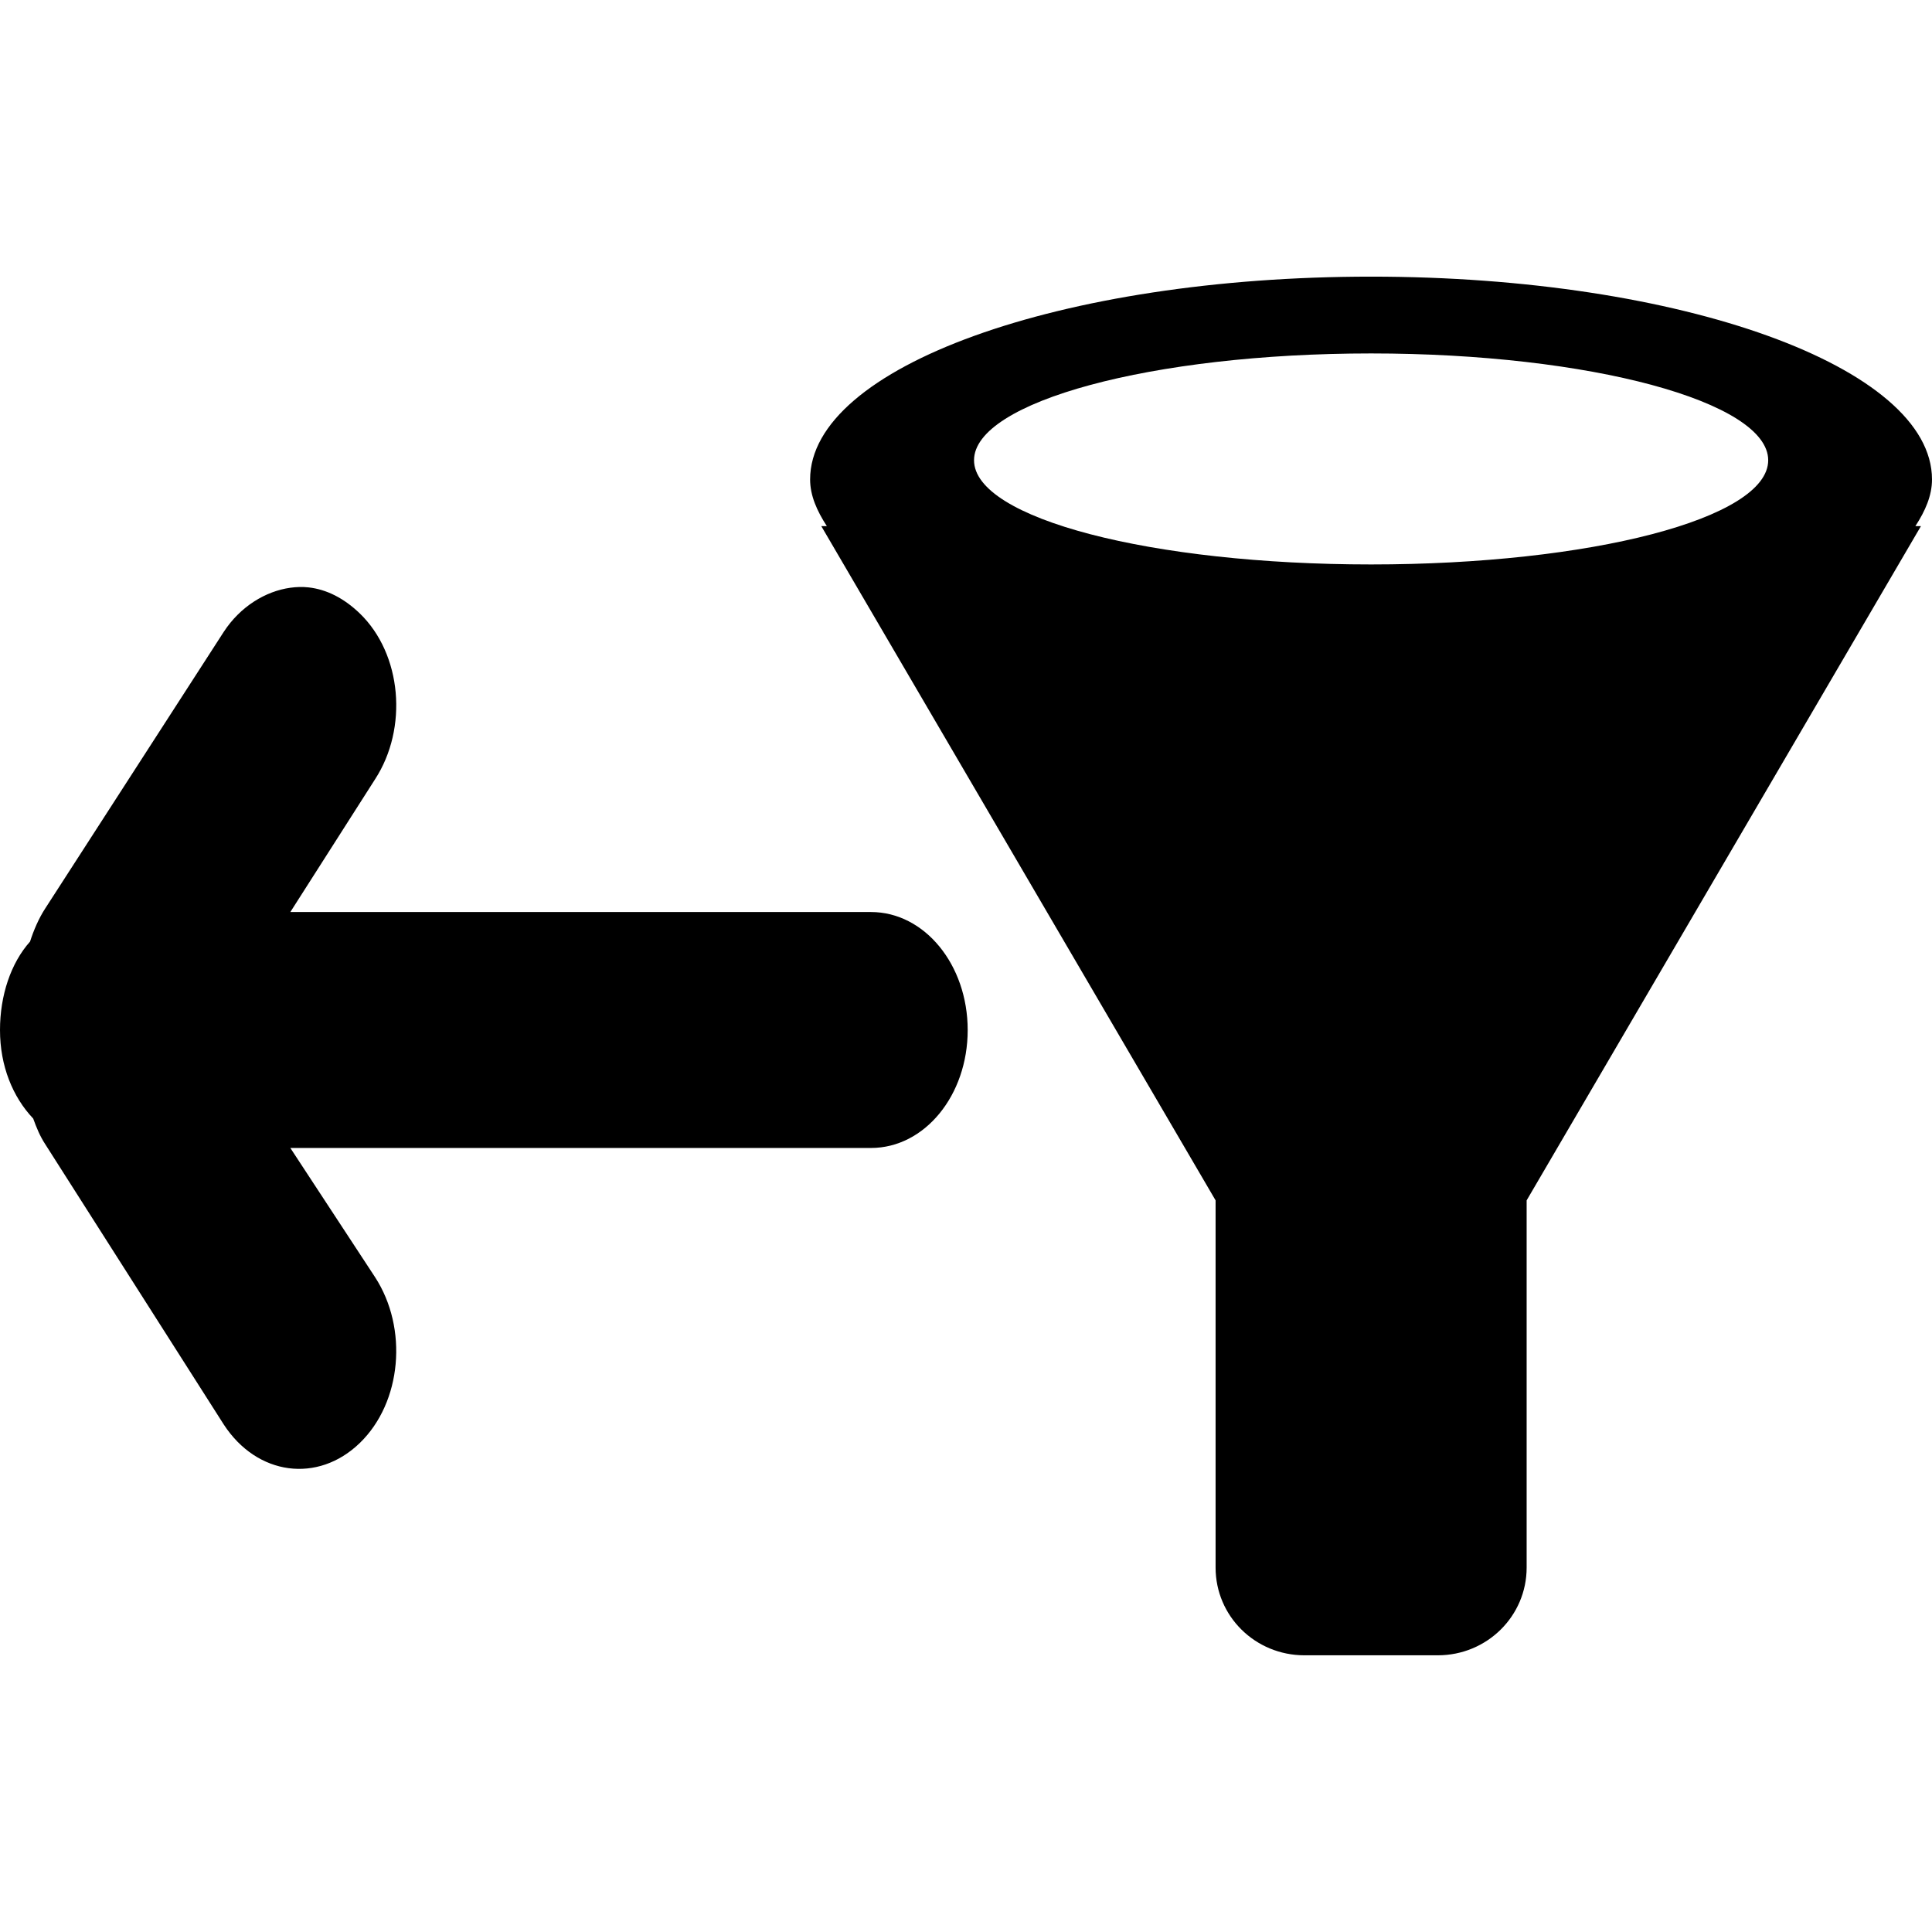 <?xml version="1.0" encoding="UTF-8" standalone="no"?>
<!-- Created with Inkscape (http://www.inkscape.org/) -->

<svg
   xmlns:dc="http://purl.org/dc/elements/1.1/"
   xmlns:cc="http://creativecommons.org/ns#"
   xmlns:rdf="http://www.w3.org/1999/02/22-rdf-syntax-ns#"
   xmlns:svg="http://www.w3.org/2000/svg"
   xmlns="http://www.w3.org/2000/svg"
   xmlns:sodipodi="http://sodipodi.sourceforge.net/DTD/sodipodi-0.dtd"
   xmlns:inkscape="http://www.inkscape.org/namespaces/inkscape"
   width="32px"
   height="32px"
   id="svg3012"
   version="1.1"
   inkscape:version="0.91 r13725"
   sodipodi:docname="filter_arrow_left.svg">
  <defs
     id="defs3014" />
  <sodipodi:namedview
     id="base"
     pagecolor="#ffffff"
     bordercolor="#666666"
     borderopacity="1.0"
     inkscape:pageopacity="0.0"
     inkscape:pageshadow="2"
     inkscape:zoom="11.197802"
     inkscape:cx="4.4469397"
     inkscape:cy="16"
     inkscape:current-layer="layer1"
     showgrid="true"
     inkscape:grid-bbox="true"
     inkscape:document-units="px"
     inkscape:window-width="1280"
     inkscape:window-height="972"
     inkscape:window-x="-8"
     inkscape:window-y="-8"
     inkscape:window-maximized="1" />
  <g
     id="layer1"
     inkscape:label="Layer 1"
     inkscape:groupmode="layer">
    <path
       style="fill:#000000"
       d="m 22.709,4.582 c -5.14,0 -9.291,1.496 -9.291,3.359 0,0.268 0.114,0.522 0.277,0.773 l -0.092,0 6.531,11.168 0,6.082 c 0,0.805 0.656,1.453 1.472,1.453 l 2.208,0 c 0.815,0 1.472,-0.649 1.472,-1.453 l 0,-6.082 6.531,-11.168 -0.092,0 C 31.888,8.463 32,8.21 32,7.941 32,6.078 27.849,4.582 22.709,4.582 Z m 0,1.272 c 3.63,0 6.578,0.802 6.578,1.769 0,0.967 -2.948,1.726 -6.578,1.726 -3.63,0 -6.576,-0.759 -6.576,-1.726 0,-0.967 2.946,-1.769 6.576,-1.769 z M 5.11,9.729 c -0.1,-0.011 -0.2,-0.008 -0.302,0.006 -0.407,0.057 -0.827,0.308 -1.103,0.732 l -2.956,4.58 c -0.106,0.162 -0.193,0.365 -0.251,0.548 C 0.179,15.952 2.5e-7,16.488 2.5e-7,17.061 c 0,0.593 0.21,1.108 0.55,1.466 0.055,0.152 0.111,0.29 0.2,0.426 l 2.956,4.641 c 0.552,0.848 1.559,0.979 2.254,0.306 0.695,-0.673 0.803,-1.9 0.251,-2.748 l -1.402,-2.138 9.617,0 c 0.888,0 1.602,-0.87 1.602,-1.953 0,-1.082 -0.714,-1.955 -1.602,-1.955 l -9.617,0 1.402,-2.197 C 6.763,12.061 6.656,10.834 5.96,10.161 5.699,9.909 5.41,9.762 5.11,9.729 Z"
       id="path3020"
       inkscape:connector-curvature="0" />
  </g>
</svg>
